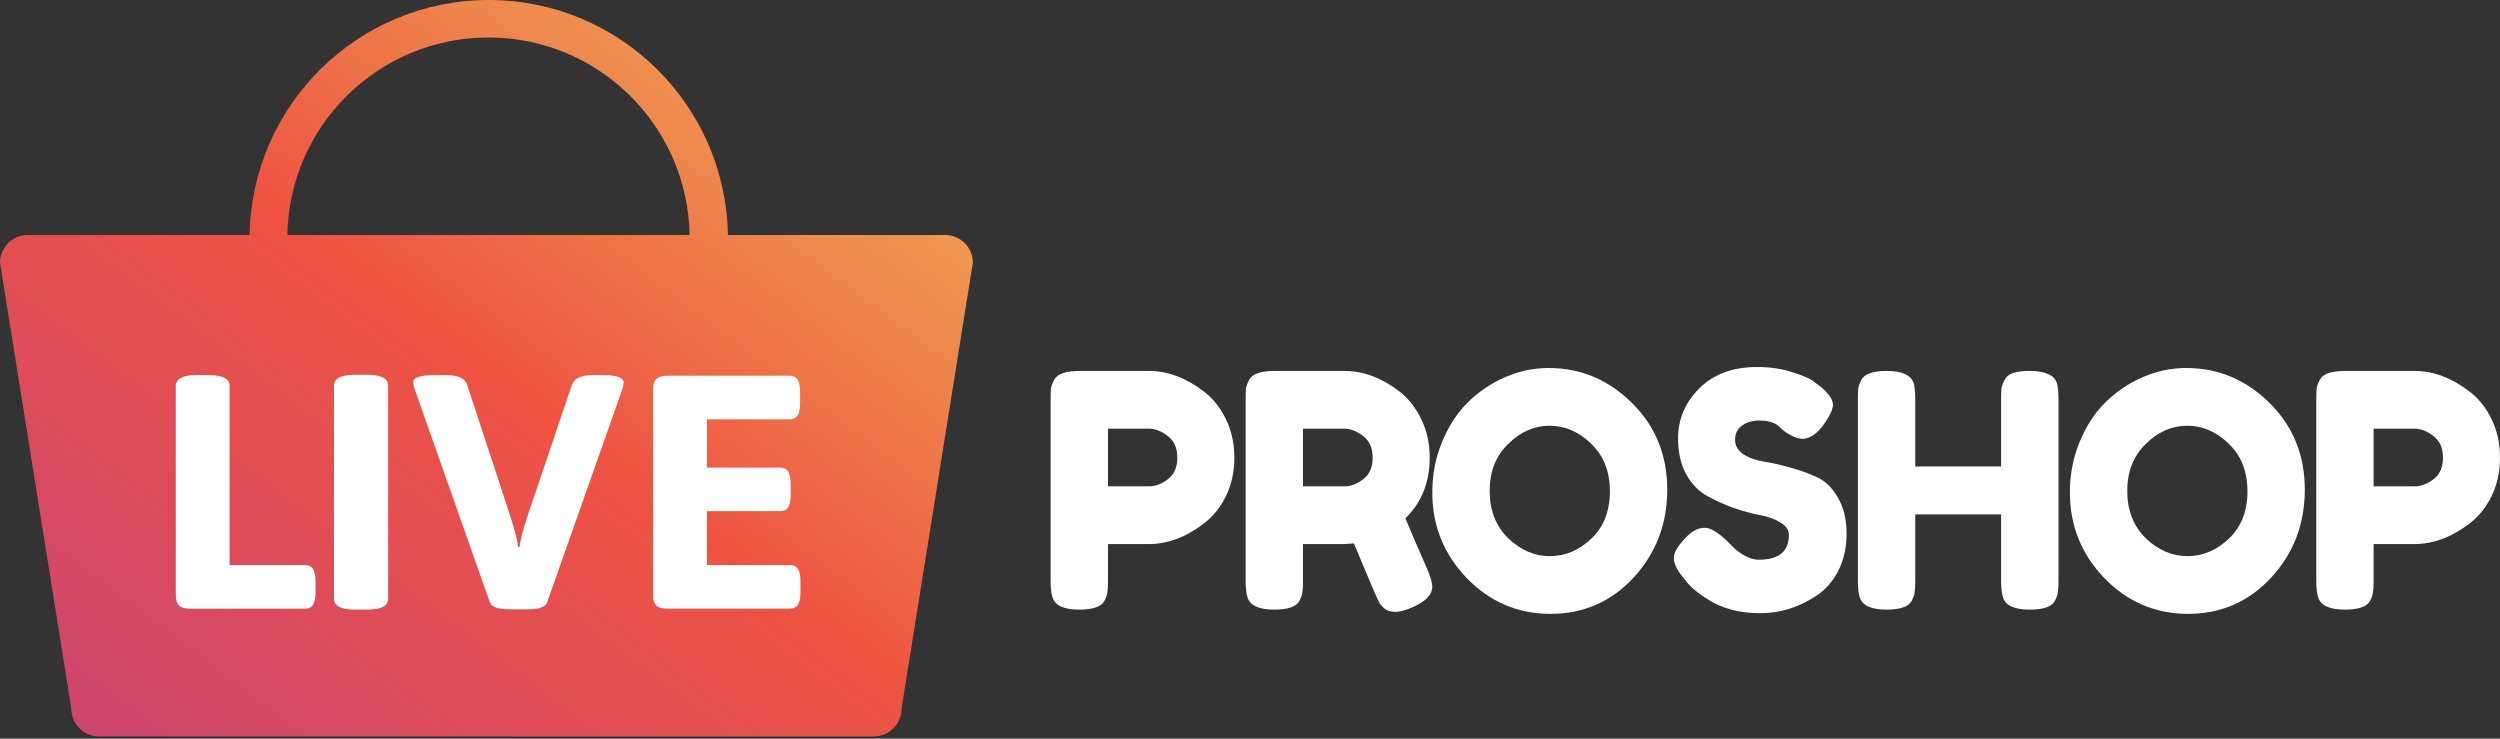 <svg width="176" height="52" viewBox="0 0 176 52" fill="none" xmlns="http://www.w3.org/2000/svg">
<rect x="0" y="0" width="176" height="52" fill="#333333" stroke="none"/>
<path fill-rule="evenodd" clip-rule="evenodd" d="M17.571 16.544C17.729 7.38 25.206 0 34.407 0C43.609 0 51.087 7.38 51.244 16.544H66.54C67.611 16.544 68.49 17.418 68.49 18.484L63.466 49.906C63.466 50.971 62.587 51.846 61.516 51.846H6.974C5.903 51.846 5.024 50.971 5.024 49.906L0 18.484C0 17.418 0.879 16.544 1.95 16.544H17.571ZM48.548 16.544H20.231C20.367 8.841 26.654 2.639 34.389 2.639C42.125 2.639 48.411 8.841 48.548 16.544Z" fill="url(#paint0_linear_476_3452)"/>
<path d="M13.36 42.848C13.016 42.848 12.762 42.778 12.598 42.637C12.45 42.481 12.376 42.239 12.376 41.911V27.156C12.376 26.657 12.868 26.407 13.852 26.407H14.688C15.672 26.407 16.163 26.657 16.163 27.156V39.78H21.475C21.738 39.78 21.926 39.874 22.041 40.061C22.156 40.248 22.213 40.545 22.213 40.951V41.677C22.213 42.083 22.156 42.38 22.041 42.567C21.926 42.755 21.738 42.848 21.475 42.848H13.36Z" fill="white"/>
<path d="M24.988 42.918C24.005 42.918 23.513 42.661 23.513 42.146V27.156C23.513 26.641 24.005 26.383 24.988 26.383H25.849C26.833 26.383 27.325 26.641 27.325 27.156V42.146C27.325 42.661 26.833 42.918 25.849 42.918H24.988Z" fill="white"/>
<path d="M35.863 42.895C35.06 42.895 34.6 42.731 34.486 42.403L29.174 27.344C29.108 27.125 29.076 26.985 29.076 26.922C29.076 26.578 29.576 26.407 30.576 26.407H31.436C32.256 26.407 32.74 26.633 32.887 27.086L35.937 36.384C36.248 37.337 36.428 38.047 36.478 38.515H36.576C36.625 38.047 36.806 37.337 37.117 36.384L40.265 27.086C40.429 26.633 40.913 26.407 41.716 26.407H42.429C43.413 26.407 43.904 26.578 43.904 26.922C43.904 27.031 43.88 27.172 43.831 27.344L38.519 42.403C38.404 42.731 37.945 42.895 37.142 42.895H35.863Z" fill="white"/>
<path d="M46.959 42.848C46.614 42.848 46.36 42.778 46.196 42.637C46.049 42.481 45.975 42.239 45.975 41.911V27.39C45.975 27.062 46.049 26.828 46.196 26.688C46.36 26.532 46.614 26.454 46.959 26.454H55.59C55.853 26.454 56.041 26.547 56.156 26.735C56.271 26.922 56.328 27.219 56.328 27.625V28.351C56.328 28.757 56.271 29.053 56.156 29.241C56.041 29.428 55.853 29.522 55.59 29.522H49.762V32.918H54.926C55.189 32.918 55.377 33.011 55.492 33.199C55.607 33.386 55.664 33.683 55.664 34.089V34.815C55.664 35.221 55.607 35.517 55.492 35.705C55.377 35.892 55.189 35.986 54.926 35.986H49.762V39.78H55.615C55.877 39.78 56.066 39.874 56.181 40.061C56.295 40.248 56.353 40.545 56.353 40.951V41.677C56.353 42.083 56.295 42.38 56.181 42.567C56.066 42.755 55.877 42.848 55.615 42.848H46.959Z" fill="white"/>
<path d="M86.306 29.511C86.701 30.323 86.899 31.225 86.899 32.22C86.899 33.215 86.701 34.118 86.306 34.929C85.91 35.725 85.401 36.36 84.777 36.834C83.515 37.814 82.207 38.303 80.854 38.303H78.002V40.897C78.002 41.249 77.987 41.517 77.957 41.701C77.941 41.869 77.873 42.068 77.751 42.297C77.538 42.711 76.945 42.917 75.972 42.917C74.907 42.917 74.284 42.634 74.102 42.068C74.01 41.808 73.965 41.41 73.965 40.874V28.134C73.965 27.782 73.972 27.522 73.987 27.354C74.018 27.17 74.094 26.963 74.216 26.734C74.428 26.321 75.022 26.114 75.995 26.114H80.877C82.215 26.114 83.515 26.604 84.777 27.583C85.401 28.058 85.91 28.7 86.306 29.511ZM80.877 34.24C81.333 34.24 81.781 34.072 82.222 33.735C82.663 33.398 82.884 32.894 82.884 32.22C82.884 31.547 82.663 31.042 82.222 30.705C81.781 30.353 81.325 30.177 80.854 30.177H78.002V34.24H80.877Z" fill="white"/>
<path d="M100.491 40.094C100.719 40.645 100.833 41.043 100.833 41.288C100.833 41.869 100.362 42.359 99.419 42.757C98.932 42.971 98.537 43.078 98.233 43.078C97.944 43.078 97.7 43.009 97.503 42.871C97.32 42.718 97.183 42.565 97.092 42.412C96.94 42.121 96.347 40.737 95.313 38.257L94.606 38.303H91.731V40.897C91.731 41.249 91.716 41.517 91.686 41.701C91.67 41.869 91.602 42.068 91.48 42.297C91.267 42.711 90.674 42.917 89.701 42.917C88.636 42.917 88.013 42.634 87.83 42.068C87.739 41.808 87.694 41.41 87.694 40.874V28.134C87.694 27.782 87.701 27.522 87.716 27.354C87.747 27.17 87.823 26.963 87.944 26.734C88.157 26.321 88.751 26.114 89.724 26.114H94.651C95.989 26.114 97.29 26.604 98.552 27.583C99.16 28.058 99.662 28.7 100.057 29.511C100.453 30.323 100.651 31.225 100.651 32.22C100.651 33.949 100.08 35.373 98.94 36.49C99.274 37.301 99.791 38.502 100.491 40.094ZM91.731 34.24H94.651C95.092 34.24 95.533 34.072 95.974 33.735C96.415 33.398 96.636 32.894 96.636 32.22C96.636 31.547 96.415 31.042 95.974 30.705C95.533 30.353 95.077 30.177 94.606 30.177H91.731V34.24Z" fill="white"/>
<path d="M109.025 25.907C111.275 25.907 113.23 26.726 114.887 28.364C116.545 30.001 117.374 32.036 117.374 34.47C117.374 36.888 116.583 38.954 115.001 40.668C113.42 42.366 111.473 43.216 109.162 43.216C106.85 43.216 104.881 42.374 103.253 40.691C101.641 39.007 100.835 37.002 100.835 34.676C100.835 33.406 101.063 32.22 101.52 31.118C101.976 30.001 102.584 29.068 103.345 28.318C104.105 27.568 104.979 26.979 105.968 26.55C106.956 26.122 107.975 25.907 109.025 25.907ZM104.873 34.562C104.873 35.924 105.306 37.033 106.173 37.89C107.055 38.732 108.036 39.153 109.116 39.153C110.196 39.153 111.169 38.739 112.036 37.913C112.903 37.087 113.336 35.977 113.336 34.584C113.336 33.192 112.895 32.075 112.013 31.233C111.146 30.391 110.173 29.971 109.093 29.971C108.013 29.971 107.04 30.399 106.173 31.256C105.306 32.098 104.873 33.2 104.873 34.562Z" fill="white"/>
<path d="M118.432 40.576C118.037 40.086 117.839 39.65 117.839 39.267C117.839 38.87 118.166 38.349 118.82 37.706C119.2 37.339 119.603 37.156 120.029 37.156C120.455 37.156 121.048 37.538 121.808 38.303C122.021 38.563 122.325 38.816 122.721 39.061C123.116 39.29 123.481 39.405 123.816 39.405C125.23 39.405 125.937 38.824 125.937 37.66C125.937 37.309 125.739 37.018 125.344 36.788C124.964 36.543 124.485 36.367 123.907 36.26C123.329 36.153 122.705 35.985 122.036 35.755C121.367 35.51 120.744 35.227 120.166 34.906C119.588 34.584 119.101 34.08 118.706 33.391C118.326 32.687 118.135 31.845 118.135 30.866C118.135 29.519 118.63 28.348 119.618 27.354C120.622 26.344 121.983 25.838 123.701 25.838C124.614 25.838 125.443 25.961 126.188 26.206C126.948 26.435 127.473 26.673 127.762 26.917L128.332 27.354C128.804 27.797 129.039 28.172 129.039 28.478C129.039 28.785 128.857 29.205 128.492 29.741C127.975 30.506 127.443 30.889 126.895 30.889C126.576 30.889 126.18 30.736 125.709 30.43C125.663 30.399 125.572 30.323 125.435 30.2C125.314 30.078 125.199 29.978 125.093 29.902C124.774 29.703 124.363 29.603 123.861 29.603C123.375 29.603 122.964 29.726 122.629 29.971C122.31 30.2 122.15 30.529 122.15 30.958C122.15 31.371 122.34 31.707 122.721 31.968C123.116 32.228 123.603 32.404 124.181 32.496C124.758 32.587 125.39 32.733 126.074 32.932C126.758 33.115 127.389 33.345 127.967 33.62C128.545 33.896 129.024 34.378 129.404 35.067C129.8 35.74 129.998 36.574 129.998 37.569C129.998 38.563 129.8 39.443 129.404 40.209C129.009 40.959 128.492 41.54 127.853 41.953C126.621 42.764 125.306 43.17 123.907 43.17C123.192 43.17 122.515 43.086 121.877 42.917C121.238 42.734 120.721 42.512 120.325 42.252C119.519 41.762 118.957 41.288 118.637 40.828L118.432 40.576Z" fill="white"/>
<path d="M141.13 26.734C141.251 26.504 141.457 26.344 141.746 26.252C142.035 26.16 142.4 26.114 142.841 26.114C143.282 26.114 143.632 26.152 143.89 26.229C144.149 26.305 144.346 26.397 144.483 26.504C144.62 26.611 144.726 26.764 144.803 26.963C144.879 27.224 144.917 27.621 144.917 28.157V40.897C144.917 41.249 144.901 41.517 144.871 41.701C144.856 41.869 144.787 42.068 144.666 42.297C144.453 42.711 143.86 42.917 142.886 42.917C141.822 42.917 141.198 42.634 141.016 42.068C140.925 41.808 140.879 41.41 140.879 40.874V36.214H134.834V40.897C134.834 41.249 134.819 41.517 134.788 41.701C134.773 41.869 134.705 42.068 134.583 42.297C134.37 42.711 133.777 42.917 132.804 42.917C131.739 42.917 131.115 42.634 130.933 42.068C130.842 41.808 130.796 41.41 130.796 40.874V28.134C130.796 27.782 130.804 27.522 130.819 27.354C130.849 27.17 130.925 26.963 131.047 26.734C131.26 26.321 131.853 26.114 132.826 26.114C133.891 26.114 134.522 26.397 134.72 26.963C134.796 27.224 134.834 27.621 134.834 28.157V32.84H140.879V28.134C140.879 27.782 140.887 27.522 140.902 27.354C140.932 27.17 141.008 26.963 141.13 26.734Z" fill="white"/>
<path d="M153.909 25.907C156.16 25.907 158.114 26.726 159.772 28.364C161.43 30.001 162.258 32.036 162.258 34.47C162.258 36.888 161.468 38.954 159.886 40.668C158.304 42.366 156.358 43.216 154.046 43.216C151.735 43.216 149.765 42.374 148.138 40.691C146.526 39.007 145.72 37.002 145.72 34.676C145.72 33.406 145.948 32.22 146.404 31.118C146.861 30.001 147.469 29.068 148.229 28.318C148.99 27.568 149.864 26.979 150.853 26.55C151.841 26.122 152.86 25.907 153.909 25.907ZM149.758 34.562C149.758 35.924 150.191 37.033 151.058 37.89C151.94 38.732 152.921 39.153 154.001 39.153C155.08 39.153 156.054 38.739 156.921 37.913C157.787 37.087 158.221 35.977 158.221 34.584C158.221 33.192 157.78 32.075 156.898 31.233C156.031 30.391 155.058 29.971 153.978 29.971C152.898 29.971 151.925 30.399 151.058 31.256C150.191 32.098 149.758 33.2 149.758 34.562Z" fill="white"/>
<path d="M175.407 29.511C175.802 30.323 176 31.225 176 32.22C176 33.215 175.802 34.118 175.407 34.929C175.012 35.725 174.502 36.36 173.879 36.834C172.616 37.814 171.308 38.303 169.955 38.303H167.103V40.897C167.103 41.249 167.088 41.517 167.058 41.701C167.043 41.869 166.974 42.068 166.853 42.297C166.64 42.711 166.047 42.917 165.073 42.917C164.009 42.917 163.385 42.634 163.203 42.068C163.111 41.808 163.066 41.41 163.066 40.874V28.134C163.066 27.782 163.073 27.522 163.089 27.354C163.119 27.17 163.195 26.963 163.317 26.734C163.53 26.321 164.123 26.114 165.096 26.114H169.978C171.316 26.114 172.616 26.604 173.879 27.583C174.502 28.058 175.012 28.7 175.407 29.511ZM169.978 34.24C170.434 34.24 170.883 34.072 171.324 33.735C171.765 33.398 171.985 32.894 171.985 32.22C171.985 31.547 171.765 31.042 171.324 30.705C170.883 30.353 170.426 30.177 169.955 30.177H167.103V34.24H169.978Z" fill="white"/>
<defs>
<linearGradient id="paint0_linear_476_3452" x1="0" y1="51.846" x2="49.899" y2="-14.073" gradientUnits="userSpaceOnUse">
<stop stop-color="#CA4573"/>
<stop offset="0.495" stop-color="#EE5342"/>
<stop offset="1" stop-color="#EFBB58"/>
</linearGradient>
</defs>
</svg>
